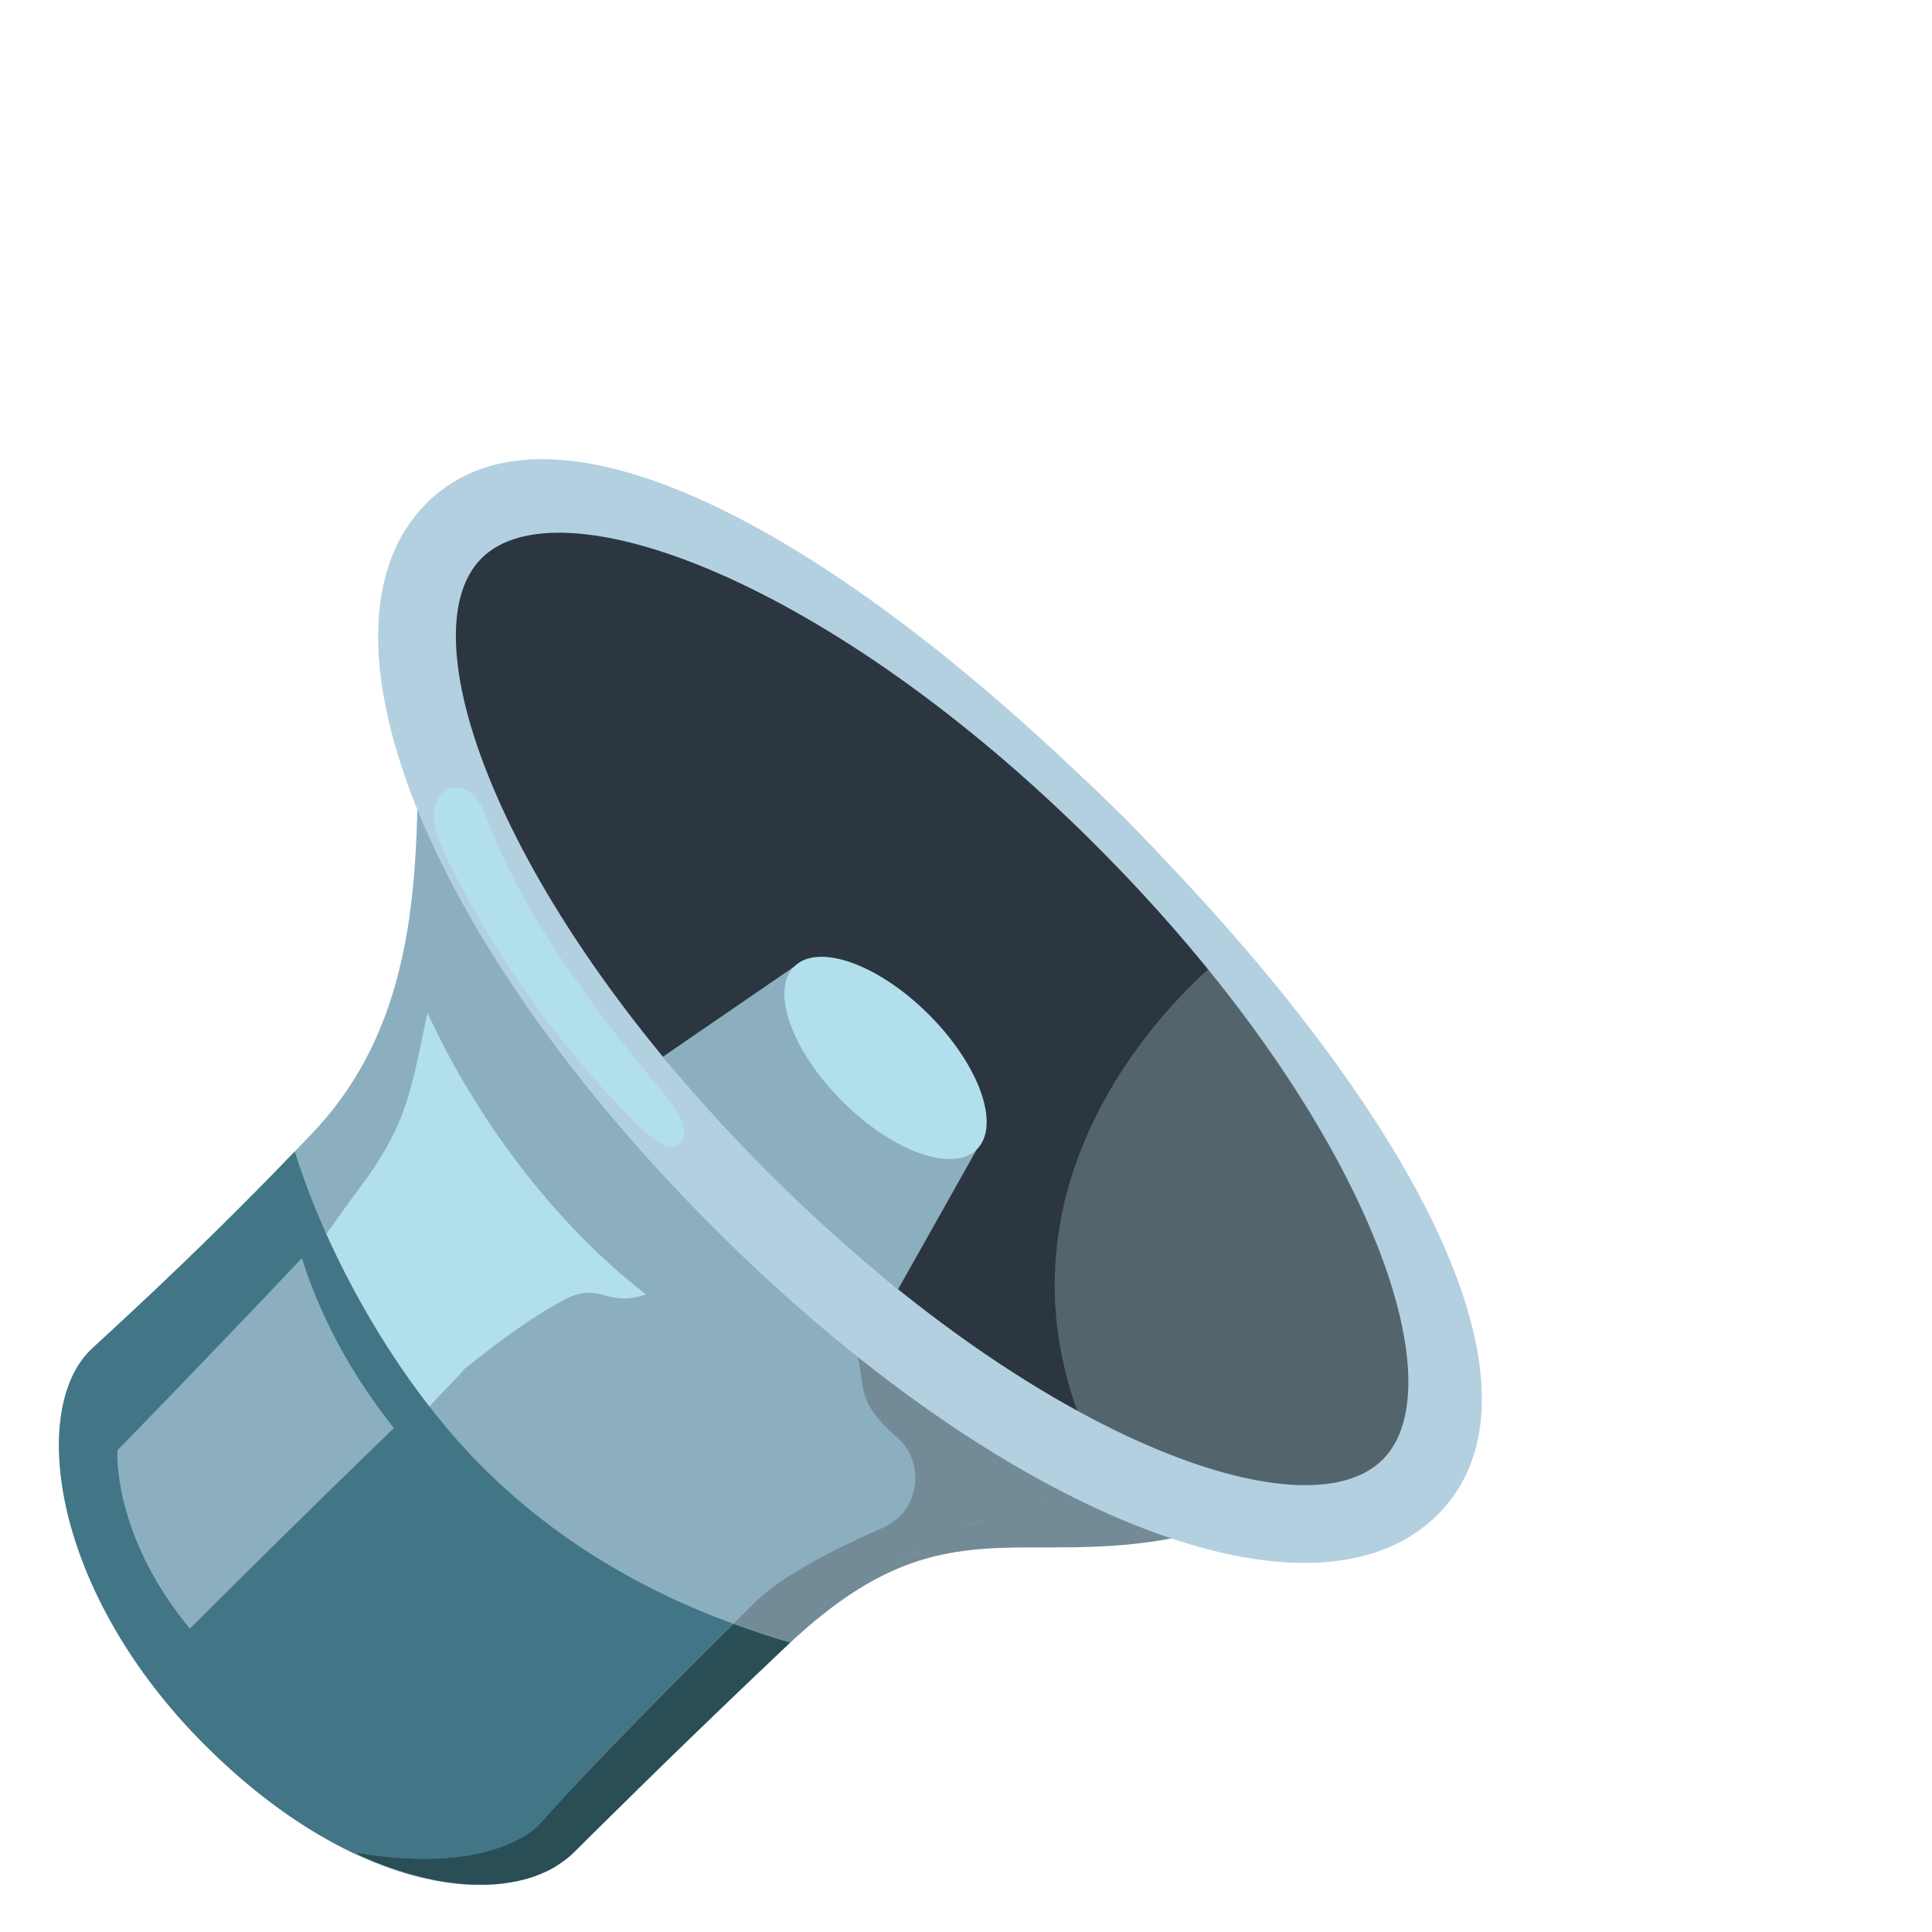 <svg viewBox="0 0 128 128" xmlns="http://www.w3.org/2000/svg">
  <defs/>
  <path d="M93.43,98.52 C93.43,98.52 69.77,92.31 52.22,108.94 C44.67,116.1 39.33,121.41 38.04,122.7 C34.01,126.73 23.64,125.66 13.57,115.59 C3.5,105.52 1.94,93.49 5.97,89.47 C6.57,88.87 13.31,82.88 20.79,74.97 C28.78,66.51 27.34,54.7 27.85,47.41 C28.46,38.65 30.07,35.18 30.07,35.18 L93.43,98.52 Z" fill="#8CAFBF"/>
  <path d="M74.43,54.165 C91.926,71.66 100.435,91.516 93.437,98.514 C86.439,105.512 66.583,97.003 49.088,79.507 C31.592,62.012 23.083,42.156 30.081,35.158 C37.079,28.16 56.935,36.67 74.43,54.165 Z" fill="#54646D"/>
  <path d="M80.73,63.64 C80.73,63.64 63.37,77.25 72.56,96.31 L40.37,69.69 L27.97,42.88 L30.08,35.17 L40.23,32.67 L55.89,40.5 L74.43,54.17 L80.73,63.64 Z" fill="#2C3640"/>
  <path d="M43.92,70.01 L52.62,64.04 L64.72,76.14 L59.5,85.42 C50.08,78.02 43.92,70.01 43.92,70.01 Z" fill="#8CAFBF"/>
  <path d="M61.54,67.219 C64.883,70.561 66.308,74.557 64.722,76.142 C63.137,77.728 59.141,76.303 55.799,72.96 C52.456,69.617 51.031,65.622 52.617,64.037 C54.202,62.451 58.197,63.876 61.54,67.219 Z" fill="#B2DFEC"/>
  <path d="M23.59,79.02 C26.93,74.66 27.19,72.47 28.32,67.09 C31.51,74.06 36.73,81.08 42.8,85.76 C40.11,86.68 39.79,84.8 37.29,86.16 C35.21,87.29 33.3,88.7 31.44,90.17 C27.22,93.48 33.34,88.14 29.64,91.92 C29.04,92.54 23.59,98.29 23.59,98.29 C23.59,98.29 20.28,97.72 19.32,96.16 C18.74,95.21 17.19,88.05 17.19,88.05 C17.19,88.05 22.6,80.31 23.59,79.02 Z" fill="#B2DFEC"/>
  <path d="M23.57,122.75 C23.53,122.74 23.48,122.74 23.42,122.72 C23.41,122.72 23.4,122.72 23.39,122.71 C23.38,122.71 23.36,122.7 23.34,122.7 C23.47,122.76 23.6,122.82 23.72,122.88 L23.62,122.75 C23.6,122.76 23.59,122.75 23.57,122.75 Z" fill="#8CAFBF"/>
  <path d="M53.6,107.7 C53.15,108.09 52.69,108.49 52.22,108.94 C52.68,108.51 53.14,108.1 53.6,107.7 Z" fill="#8CAFBF"/>
  <path d="M20.46,122.22 C20.39,122.21 20.33,122.2 20.28,122.19 C20.34,122.2 20.4,122.21 20.46,122.22 Z" fill="#738A97"/>
  <path d="M21.27,122.36 C20.99,122.31 20.71,122.27 20.46,122.22 C20.69,122.26 20.96,122.31 21.27,122.36 Z" fill="#738A97"/>
  <path d="M20.05,122.15 C19.93,122.13 19.82,122.11 19.74,122.1 C19.83,122.12 19.93,122.13 20.05,122.15 Z" fill="#738A97"/>
  <path d="M20.28,122.19 C20.2,122.18 20.12,122.16 20.05,122.15 C20.12,122.17 20.19,122.18 20.28,122.19 Z" fill="#738A97"/>
  <path d="M22.6,122.59 C22.47,122.57 22.35,122.55 22.23,122.53 C22.36,122.54 22.48,122.57 22.6,122.59 Z" fill="#738A97"/>
  <path d="M23.17,122.68 C23.01,122.65 22.82,122.62 22.6,122.58 C22.78,122.62 22.97,122.65 23.17,122.68 Z" fill="#738A97"/>
  <path d="M21.92,122.47 C21.68,122.43 21.46,122.39 21.27,122.36 C21.49,122.4 21.71,122.43 21.92,122.47 Z" fill="#738A97"/>
  <path d="M22.23,122.52 C22.13,122.5 22.03,122.49 21.92,122.47 C22.02,122.49 22.13,122.51 22.23,122.52 Z" fill="#738A97"/>
  <path d="M19.6,122.08 C19.56,122.07 19.54,122.07 19.52,122.07 C19.54,122.07 19.57,122.07 19.6,122.08 Z" fill="#738A97"/>
  <path d="M54.91,106.65 C54.48,106.98 54.05,107.32 53.61,107.7 C54.03,107.33 54.47,107 54.91,106.65 Z" fill="#738A97"/>
  <path d="M23.17,122.68 C23.23,122.69 23.29,122.7 23.34,122.71 L23.34,122.71 C23.28,122.7 23.22,122.69 23.17,122.68 Z" fill="#738A97"/>
  <path d="M19.74,122.1 C19.68,122.09 19.64,122.08 19.6,122.08 C19.64,122.09 19.69,122.09 19.74,122.1 Z" fill="#738A97"/>
  <path d="M23.57,122.75 C23.59,122.75 23.6,122.76 23.62,122.76 C23.62,122.76 23.6,122.75 23.57,122.75 Z" fill="#738A97"/>
  <path d="M23.41,122.72 C23.48,122.73 23.53,122.74 23.56,122.75 C23.51,122.74 23.47,122.73 23.41,122.72 Z" fill="#738A97"/>
  <path d="M32.96,124.82 C32.74,124.84 32.52,124.86 32.3,124.86 C32.53,124.86 32.75,124.84 32.96,124.82 Z" fill="#427687"/>
  <path d="M35.34,124.33 C35.22,124.37 35.09,124.41 34.97,124.45 C35.1,124.41 35.22,124.37 35.34,124.33 Z" fill="#427687"/>
  <path d="M31.94,124.87 C31.46,124.87 30.96,124.86 30.45,124.81 C30.96,124.85 31.46,124.87 31.94,124.87 Z" fill="#427687"/>
  <path d="M52.36,108.82 L52.36,108.82 C52.31,108.86 52.27,108.9 52.22,108.94 C52.27,108.9 52.32,108.86 52.36,108.82 Z" fill="#427687"/>
  <path d="M23.62,122.76 C32.88,124.32 35.76,120.84 35.76,120.84 C39.11,117.02 45.75,110.38 48.58,107.58 C42.42,105.33 36.74,101.96 31.97,97.2 C26.23,91.46 21.66,83.13 19.53,76.29 C12.56,83.55 6.53,88.91 5.96,89.48 C1.93,93.51 3.49,105.53 13.56,115.6 C19.46,121.5 25.44,124.29 30.21,124.79 C28.22,124.57 26.02,123.96 23.7,122.89 L23.62,122.76 Z" fill="#427687"/>
  <path d="M42.79,118.02 C41.87,118.91 41.07,119.7 40.39,120.38 C41.07,119.71 41.87,118.92 42.79,118.02 Z" fill="#54646D"/>
  <path d="M36.13,124.01 C35.88,124.13 35.61,124.23 35.34,124.33 C35.62,124.23 35.88,124.13 36.13,124.01 Z" fill="#54646D"/>
  <path d="M37.11,123.46 C36.85,123.64 36.57,123.8 36.28,123.95 C36.57,123.8 36.85,123.63 37.11,123.46 Z" fill="#54646D"/>
  <path d="M30.45,124.8 C30.38,124.79 30.31,124.79 30.23,124.78 C30.3,124.79 30.38,124.8 30.45,124.8 Z" fill="#54646D"/>
  <path d="M32.3,124.86 C32.18,124.86 32.06,124.86 31.94,124.86 C32.06,124.87 32.18,124.87 32.3,124.86 Z" fill="#54646D"/>
  <path d="M34.97,124.45 C34.72,124.52 34.46,124.59 34.19,124.64 C34.46,124.58 34.72,124.52 34.97,124.45 Z" fill="#54646D"/>
  <path d="M35.77,120.83 C35.77,120.83 32.88,124.32 23.63,122.75 L23.73,122.88 C26.05,123.95 28.25,124.56 30.24,124.78 C30.31,124.79 30.38,124.79 30.46,124.8 C30.97,124.85 31.47,124.87 31.95,124.86 C32.07,124.86 32.19,124.86 32.31,124.86 C32.54,124.85 32.76,124.83 32.97,124.82 C33.16,124.8 33.35,124.78 33.54,124.75 C33.76,124.72 33.98,124.68 34.2,124.64 C34.47,124.58 34.73,124.52 34.98,124.45 C35.11,124.41 35.23,124.37 35.35,124.33 C35.62,124.24 35.89,124.13 36.14,124.01 C36.19,123.99 36.24,123.97 36.28,123.95 C36.58,123.8 36.85,123.64 37.11,123.46 C37.18,123.41 37.25,123.36 37.32,123.31 C37.58,123.12 37.83,122.92 38.05,122.7 C38.45,122.3 39.25,121.5 40.39,120.38 C41.07,119.71 41.88,118.92 42.79,118.02 C43.09,117.72 43.41,117.41 43.74,117.09 C46.04,114.85 48.92,112.07 52.23,108.94 L52.23,108.94 C52.28,108.9 52.32,108.86 52.36,108.82 C51.08,108.46 49.83,108.03 48.59,107.58 C45.76,110.38 39.12,117.02 35.77,120.83 Z" fill="#2A4E56"/>
  <path d="M71.63,98.63 C70.61,98.16 69.54,97.61 68.48,96.99 C62.46,93.45 56.82,89.92 56.82,89.92 C57.36,91.84 56.64,92.8 59.41,95.21 C61.4,96.93 60.91,100.16 58.51,101.21 C53.68,103.33 51.15,104.99 49.92,106.26 C49.92,106.26 49.42,106.76 48.59,107.58 C49.83,108.03 51.09,108.46 52.36,108.82 C52.78,108.42 53.2,108.06 53.6,107.71 C54.03,107.34 54.47,107 54.9,106.66 C63.77,99.84 69.01,104.25 79.95,101.41 C79.95,101.4 76.16,100.72 71.63,98.63 Z M61.11,102.56 C60.43,102.93 59.75,103.32 59.07,103.73 C59.74,103.32 60.42,102.93 61.11,102.56 Z M59.03,103.75 C57.64,104.6 56.26,105.57 54.91,106.64 C56.26,105.57 57.64,104.61 59.03,103.75 Z M68.32,99.54 C68.72,99.42 69.11,99.28 69.51,99.17 C69.12,99.29 68.72,99.42 68.32,99.54 Z M61.23,102.5 C61.88,102.15 62.54,101.83 63.19,101.52 C62.54,101.82 61.88,102.15 61.23,102.5 Z M63.47,101.39 C64.08,101.11 64.68,100.85 65.29,100.61 C64.69,100.85 64.08,101.12 63.47,101.39 Z M65.81,100.42 C66.34,100.22 66.87,100.01 67.4,99.84 C66.87,100.01 66.34,100.21 65.81,100.42 Z" fill="#738A97"/>
  <path d="M20,83.35 C14.28,89.42 7.78,96.09 7.78,96.09 C7.78,96.09 7.4,101.65 12.58,107.9 C12.58,107.9 19.6,100.88 26.1,94.61 C22.43,90.04 20.72,85.68 20,83.35 Z" fill="#8CAFBF"/>
  <path d="M95.26,100.34 C87,108.6 66.36,100.43 47.27,81.33 C28.17,62.23 20,41.6 28.26,33.34 C36.52,25.08 55.33,35.07 74.43,54.17 C93.52,73.27 103.52,92.08 95.26,100.34 Z M31.9,36.99 C26.77,42.12 33.31,60.1 50.91,77.69 C68.51,95.28 86.48,101.83 91.61,96.7 C96.74,91.57 90.2,73.59 72.6,56 C55,38.41 37.03,31.86 31.9,36.99 Z" fill="#B3D0E0"/>
  <path d="M32.01,53.64 C32.94,55.67 34.26,60.93 44.17,72.67 C44.51,73.07 45.91,74.88 45.02,75.77 C44.43,76.36 43.35,75.64 42.11,74.4 C37.27,69.56 32.74,63.43 29.34,56.3 C27.42,52.27 30.72,50.84 32.01,53.64 Z" fill="#B2DFEC"/>
</svg>